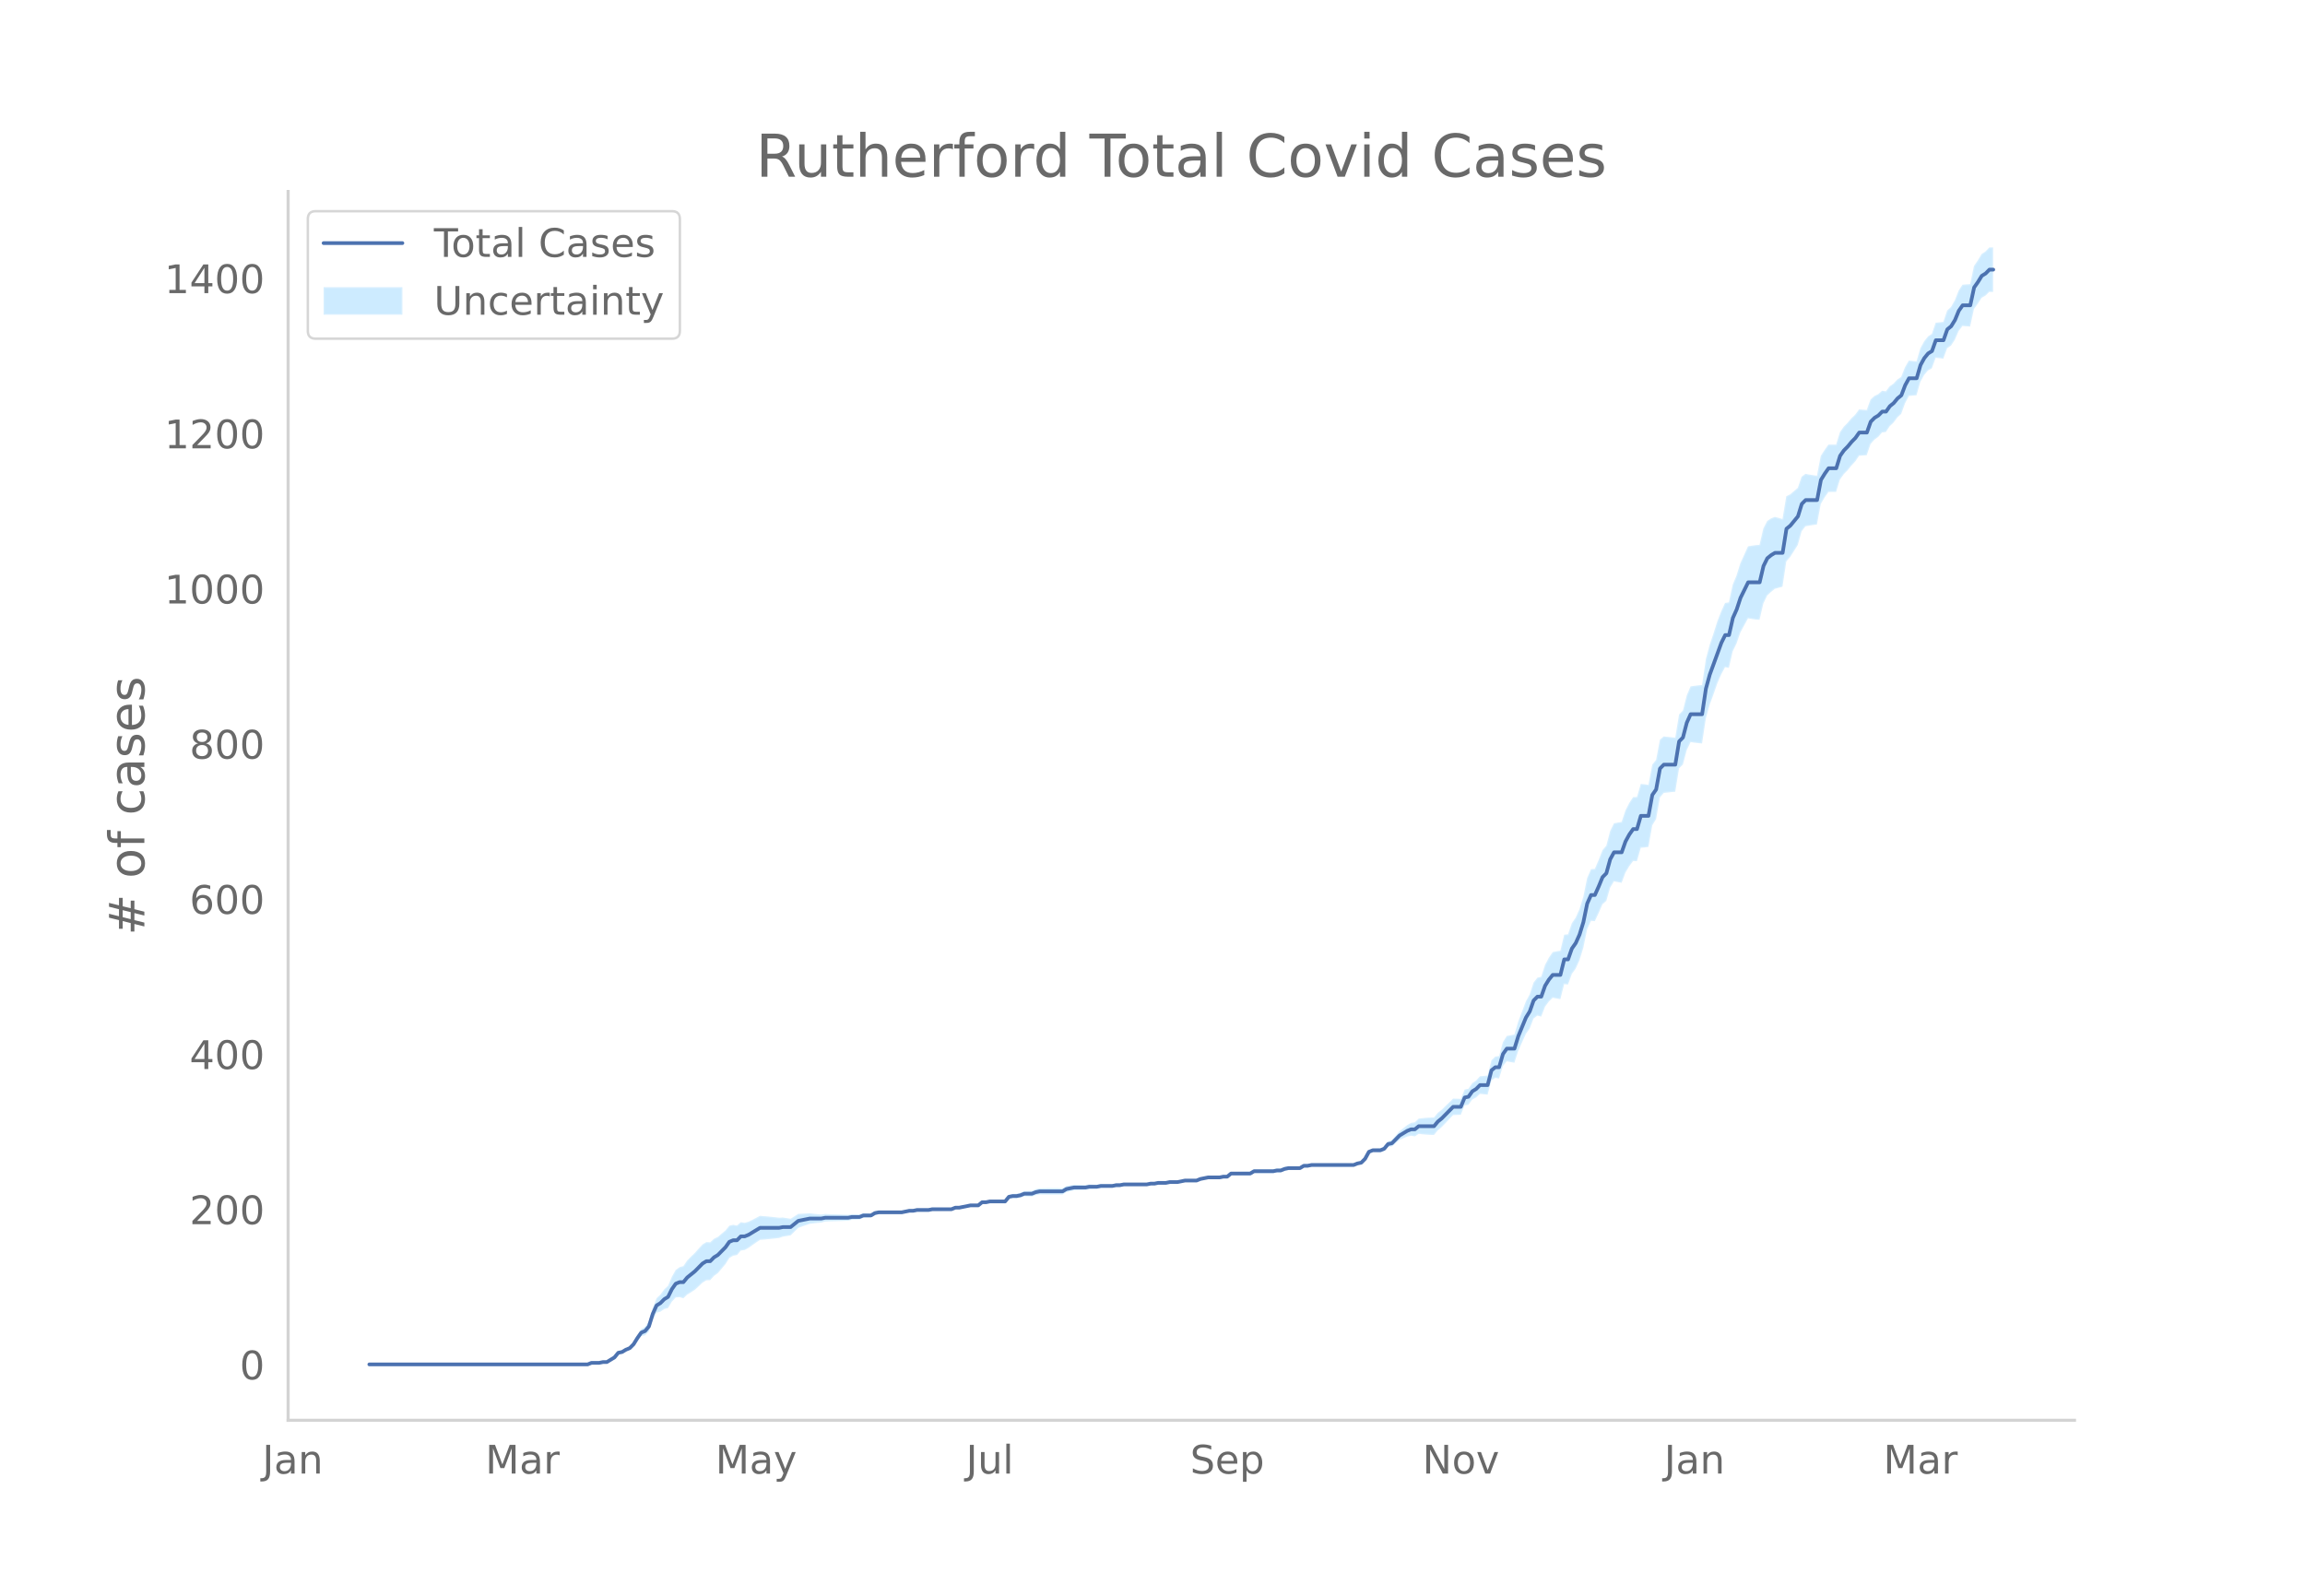 <svg height="864" viewBox="0 0 936 648" width="1248" xmlns="http://www.w3.org/2000/svg" xmlns:xlink="http://www.w3.org/1999/xlink"><defs><style>*{stroke-linecap:butt;stroke-linejoin:round}</style></defs><g id="figure_1"><path d="M0 648h936V0H0z" style="fill:#fff" id="patch_1"/><g id="axes_1"><path d="M117 576.72h725.4V77.76H117z" style="fill:none" id="patch_2"/><g id="PolyCollection_1"><defs><path d="M151.528-93.96H238.626l1.555-.618 1.555.014 1.556.016 1.555-.293 1.555.025 1.556-.907 1.555-.885 1.555-1.794 1.556-.195 1.555-.8 1.555-.465 1.556-1.383 1.555-2.284 1.555-1.922 1.556-.32 1.555-1.55 1.555-4.636 1.556-2.992 1.555-.43 1.555-1.04 1.555-.413 1.556-2.62 1.555-1.68 1.555-.13 1.556.448 1.555-1.5 1.555-.938 1.556-1.012 1.555-1.406 1.555-1.487 1.556-.94 1.555-.078 1.555-1.715 1.556-1.14 1.555-1.813 1.555-1.851 1.556-2.488 1.555-.91 1.555-.27 1.556-1.82 1.555-.229 1.555-.842 1.555-1.123 1.556-1.08 1.555-1.063 1.555-.127 1.556-.138 1.555-.153 1.555-.165 1.556-.194 1.555-.543 1.555-.25 1.556-.262 1.555-1.523 1.555-1.515 1.556-.56 1.555-.55 1.555-.536 1.556-.203 1.555-.169 1.555-.136 1.555-.415 1.556-.07 1.555-.052 1.555-.049 1.556-.05 1.555-.051 1.555-.062 1.556-.377 1.555-.064 1.555-.066 1.556-.698 1.555-.077 1.555-.083 1.556-1.026 1.555-.388 1.555-.06 1.556-.041 1.555-.024 1.555-.002 1.556.02 1.555.028 1.555-.286 1.555-.286 1.556.025 1.555-.297 1.555.011 1.556.003 1.555-.007 1.555-.328 1.556-.02 1.555-.024 1.555-.028 1.556-.031 1.555-.034 1.555-.66 1.556-.027 1.555-.335 1.555-.324 1.556-.315 1.555.01 1.555.019 1.555-1.23 1.556.038 1.555-.272 1.555.048 1.556.049 1.555.047 1.555.043 1.556-1.835 1.555-.252 1.555.064 1.556-.253 1.555-.568 1.555.058 1.556.05 1.555-.585 1.555-.277 1.556.03 1.555.02 1.555.011h1.556l1.555-.014 1.555-.03 1.555-.983 1.556-.357 1.555-.36 1.555-.05 1.556-.049 1.555-.047 1.555-.366 1.556-.053 1.555-.053 1.555-.363 1.556-.042 1.555-.03 1.555-.019 1.556-.335 1.555-.023 1.555-.336 1.556-.02 1.555-.022 1.555-.023 1.556-.023 1.555-.026 1.555-.032 1.555-.349 1.556-.034 1.555-.346 1.555-.026 1.556-.019 1.555-.321 1.555-.003 1.556-.001 1.555-.315 1.555-.31 1.556.009 1.555.012 1.555.013 1.556-.613 1.555-.291 1.555-.287 1.556.03 1.555.032 1.555.031 1.555-.285 1.556.026 1.555-1.228 1.555.034 1.556.033 1.555.03 1.555.026 1.556.02 1.555-.924 1.555.02 1.556.015 1.555.01 1.555.004 1.556-.003 1.555-.325 1.555-.018 1.556-.649 1.555-.333 1.555-.019 1.556-.02 1.555-.02 1.555-.955 1.555-.006 1.556-.317h1.555l1.555.003 1.556.005 1.555.007 1.555.006 1.556.006 1.555-.005 1.555-.015 1.556-.024 1.555-.032 1.555-.039 1.556-.667 1.555-.356 1.555-1.607 1.556-2.827 1.555-.572 1.555.096 1.556.124 1.555-.485 1.555-1.712 1.555-.117 1.556-1.353 1.555-1.327 1.555-.676 1.556-.662 1.555-.352 1.555.257 1.556-1.032 1.555.185 1.555.14 1.556.092 1.555.044 1.555-1.886 1.556-1.289 1.555-1.628 1.555-1.641 1.556-1.64 1.555-.06 1.555-.053 1.555-3.791 1.556-.284 1.555-2.127 1.555-.84 1.556-1.443 1.555.15 1.555.159 1.556-5.78 1.555-1.025 1.555.244 1.556-5.078 1.555-1.904 1.555.3 1.556.277 1.555-4.768 1.555-3.491 1.556-3.472 1.555-2.19 1.555-4.04 1.556-1.175 1.555.403 1.555-4.009 1.555-2.124 1.556-1.515 1.555.318 1.555.237 1.556-6.093 1.555.161 1.555-4.306 1.556-2.151 1.555-3.458 1.555-5.048 1.556-7.535 1.555-3.378 1.555.14 1.556-3.303 1.555-3.583 1.555-1.335 1.556-5.395 1.555-2.537 1.555.296 1.555.284 1.556-4.154 1.555-2.623 1.555-2.064 1.556.04 1.555-5.405 1.555-.143 1.556-.227 1.555-8.777 1.555-2.516 1.556-8.799 1.555-1.823 1.555-.184 1.556-.167 1.555-.138 1.555-9.508 1.556-1.55 1.555-5.853 1.555-3.247 1.556.224 1.555.189 1.555.142 1.555-10.248 1.556-5.509 1.555-4.218 1.555-4.517 1.556-3.556 1.555-2.903 1.555.25 1.556-6.676 1.555-3.214 1.555-4.47 1.556-2.87 1.555-2.872 1.555.259 1.556.225 1.555.104 1.555-6.59 1.556-3.249 1.555-1.481 1.555-1.268 1.556-.402 1.555-.46 1.555-10.264 1.555-1.779 1.556-2.442 1.555-2.464 1.555-5.562 1.556-1.996 1.555-.29 1.555-.24 1.556-.222 1.555-8.342 1.555-2.611 1.556-2.244 1.555-.016 1.555.006 1.556-5.027 1.555-2.188 1.555-1.58 1.556-1.93 1.555-1.66 1.555-2.307 1.555-.111 1.556-.113 1.555-4.55 1.555-1.749 1.556-1.147 1.555-1.784 1.555-.202 1.556-2.367 1.555-1.447 1.555-2.087 1.556-1.459 1.555-4.266 1.555-2.994 1.556-.154 1.555-.14 1.555-5.433 1.556-2.812 1.555-1.826 1.555-.856 1.556-4.283 1.555.16 1.555.182 1.555-4.215 1.556-1.071 1.555-2.34 1.555-3.605 1.556-2.035 1.555.136 1.555.093 1.556-7.14 1.555-2.109 1.555-2.434 1.556-.875 1.555-1.526 1.555.03v-18.098l-1.555.03-1.555 1.625-1.556 1.015-1.555 2.607-1.555 2.301-1.556 7.354-1.555.093-1.555.136-1.556 2.375-1.555 3.957-1.555 2.701-1.556 1.45-1.555 4.606-1.555.182-1.555.16-1.556 4.539-1.555 1.034-1.555 1.955-1.556 2.859-1.555 5.28-1.555-.141-1.556-.154-1.555 2.677-1.555 3.926-1.556 1.061-1.555 1.694-1.555 1.073-1.556 2.044-1.555-.201-1.555 1.366-1.556.743-1.555 1.401-1.555 4.273-1.556-.113-1.555-.112-1.555 2.104-1.555 1.491-1.556 1.851-1.555 1.57-1.555 2.223-1.556 5.055-1.555.006-1.555-.015-1.556 2.166-1.555 2.43-1.555 8.041-1.556-.222-1.555-.24-1.555-.29-1.556 1.155-1.555 4.52-1.555 1.316-1.556 1.339-1.555.742-1.555 9.269-1.555-.46-1.556-.402-1.555.623-1.555 1.04-1.556 3.052-1.555 6.643-1.555.103-1.556.225-1.555.26-1.555 3.428-1.556 3.431-1.555 4.983-1.555 3.717-1.556 7.186-1.555.25-1.555 3.399-1.556 4.005-1.555 4.935-1.555 4.603-1.556 5.834-1.555 10.546-1.555.142-1.555.189-1.556.224-1.555 3.684-1.555 6.12-1.556 1.6-1.555 9.396-1.555-.139-1.556-.166-1.555-.184-1.555 1.327-1.556 8.215-1.555 1.895-1.555 8.236-1.556-.227-1.555-.144-1.555 5.307-1.556.04-1.555 2.348-1.555 3.048-1.556 4.668-1.555.283-1.555.296-1.555 3.134-1.556 5.948-1.555 1.816-1.555 3.978-1.556 3.628-1.555.14-1.555 3.553-1.556 7.589-1.555 5.034-1.555 3.473-1.556 2.26-1.555 4.515-1.555.162-1.556 6.508-1.555.238-1.555.317-1.556 2.266-1.555 2.917-1.555 4.813-1.555.404-1.556 1.975-1.555 4.781-1.555 2.851-1.556 4.09-1.555 4.07-1.555 5.315-1.556.276-1.555.3-1.555 2.507-1.556 5.634-1.555.244-1.555 1.495-1.556 6.194-1.555.158-1.555.15-1.556 1.708-1.555 1.05-1.555 2.284-1.556.346-1.555 3.77-1.555-.052-1.555-.06-1.556 1.51-1.555 1.51-1.555 1.522-1.556 1.232-1.555 1.895-1.555.043-1.556.093-1.555.14-1.555.185-1.556 1.488-1.555.257-1.555.908-1.556 1.228-1.555 1.215-1.555 1.824-1.556 1.797-1.555.514-1.555 2.068-1.555.775-1.556.124-1.555.097-1.555.687-1.556 2.844-1.555 1.545-1.555.274-1.556.592-1.555-.039-1.555-.031-1.556-.024-1.555-.015-1.555-.005-1.556.006-1.555.006-1.555.006-1.556.005-1.555.003h-1.555l-1.556.314-1.555-.006-1.555.935-1.555-.02-1.556-.02-1.555-.02-1.555.298-1.556.611-1.555-.018-1.555.306-1.556-.003-1.555.003-1.555.01-1.556.016-1.555.02-1.555.966-1.556.02-1.555.026-1.555.03-1.556.033-1.555.034-1.555 1.292-1.556.027-1.555.344-1.555.031-1.555.032-1.556.03-1.555.344-1.555.339-1.556.647-1.555.013-1.555.012-1.556.009-1.555.32-1.555.315h-1.556l-1.555-.003-1.555.308-1.556-.018-1.555-.026-1.555.284-1.556-.035-1.555.281-1.555-.031-1.555-.026-1.556-.023-1.555-.023-1.555-.023-1.556-.02-1.555.294-1.555-.023-1.556.296-1.555-.018-1.555-.031-1.556-.042-1.555.267-1.555-.053-1.556-.053-1.555.264-1.555-.047-1.556-.05-1.555-.048-1.555.27-1.556.273-1.555.908-1.555-.031-1.555-.014h-1.556l-1.555.01-1.555.021-1.556.03-1.555.353-1.555.675-1.556.05-1.555.058-1.555.692-1.556.378-1.555.063-1.555.379-1.556 1.945-1.555.044-1.555.047-1.556.048-1.555.048-1.555.359-1.556.037-1.555 1.291-1.555.019-1.555.01-1.556.315-1.555.306-1.555.295-1.556-.027-1.555.6-1.555-.033-1.556-.031-1.555-.029-1.555-.024-1.556-.02-1.555.302-1.555-.006-1.556.003-1.555.01-1.555.334-1.556.025-1.555.344-1.555.344-1.555.028-1.556.02-1.555-.002-1.555-.023-1.556-.042-1.555-.06-1.555.242-1.556.864-1.555-.083-1.555-.076-1.556.562-1.555-.067-1.555-.063-1.556.253-1.555-.062-1.555-.05-1.556-.051-1.555-.05-1.555-.05-1.556-.071-1.555.215-1.555-.136-1.555-.169-1.556-.203-1.555.093-1.555.082-1.556.07-1.555 1.005-1.555.997-1.556-.26-1.555-.252-1.555.088-1.556-.195-1.555-.165-1.555-.153-1.556-.137-1.555-.128-1.555.827-1.556.811-1.555.768-1.555.417-1.555-.228-1.556 1.33-1.555-.269-1.555.35-1.556 1.923-1.555 1.3-1.555 1.336-1.556.751-1.555 1.436-1.555-.078-1.556.95-1.555 1.664-1.555 1.744-1.556 1.508-1.555 1.583-1.555 2.28-1.556.449-1.555 1.13-1.555 2.731-1.556 3.682-1.555 1.477-1.555 2.11-1.555 1.46-1.556 3.94-1.555 5.446-1.555 2.23-1.556.94-1.555 2.49-1.555 2.756-1.556 1.768-1.555.795-1.555 1.09-1.556.436-1.555 1.987-1.555 1.005-1.556.984-1.555.025-1.555.337-1.556.016-1.555.014-1.555.642H151.528z" id="ma484e585b3" style="stroke:#fff;stroke-opacity:.2"/></defs><g clip-path="url(#peb0d330c07)"><use style="fill:#089fff;fill-opacity:.2;stroke:#fff;stroke-opacity:.2" xlink:href="#ma484e585b3" y="648"/></g></g><path clip-path="url(#peb0d330c07)" d="M149.973 554.04h88.653l1.555-.63h3.11l1.556-.315h1.555l3.111-1.89 1.555-1.89 1.556-.316 1.555-.945 1.555-.63 1.556-1.576 1.555-2.52 1.555-2.205 1.556-.63 1.555-1.891 1.555-5.041 1.556-3.466 1.555-.945 1.555-1.575 1.555-.945 1.556-3.15 1.555-2.206 1.555-.63h1.556l1.555-1.89 3.11-2.521 3.111-3.15 1.556-.946h1.555l1.555-1.575 1.556-.946 3.11-3.15 1.556-2.206 1.555-.63h1.555l1.556-1.575h1.555l1.555-.63 4.666-2.836h7.777l1.555-.315h3.11l3.111-2.52 4.666-.945h4.666l1.555-.316h9.332l1.556-.315h3.11l1.556-.63h3.11l1.556-.945 1.555-.315h9.332l3.11-.63h1.556l1.555-.315h4.666l1.555-.315h7.777l1.555-.63h1.556l4.666-.945h3.11l1.555-1.26h1.556l1.555-.316h6.221l1.556-1.89 1.555-.315h1.555l1.556-.315 1.555-.63h3.11l1.556-.63 1.555-.316h9.332l1.555-.945 3.111-.63h4.666l1.555-.315h3.111l1.555-.315h4.666l1.556-.315h1.555l1.555-.315h9.332l1.555-.315h1.556l1.555-.315h3.11l1.556-.315h3.11l3.111-.63h4.666l1.556-.63 3.11-.63h4.666l1.555-.316h1.556l1.555-1.26h7.777l1.555-.945h7.777l1.555-.315h1.555l1.556-.63 1.555-.315h4.666l1.555-.946h1.555l1.556-.315h17.108l1.556-.63 1.555-.315 1.555-1.575 1.556-2.836 1.555-.63h3.11l1.556-.63 1.555-1.89 1.555-.315 3.111-3.151 3.11-1.89 1.556-.63h1.555l1.556-1.26h6.22l1.556-1.891 1.556-1.26 4.666-4.726h3.11l1.555-3.781 1.556-.315 1.555-2.205 1.555-.946 1.556-1.575h3.11l1.556-5.986 1.555-1.26h1.555l1.556-5.356 1.555-2.206h3.11l1.556-5.04 3.11-7.562 1.556-2.52 1.555-4.412 1.556-1.575h1.555l1.555-4.41 1.555-2.521 1.556-1.89h3.11l1.556-6.302h1.555l1.555-4.41 1.556-2.206 1.555-3.466 1.555-5.04 1.556-7.562 1.555-3.466h1.555l1.556-3.466 1.555-3.78 1.555-1.576 1.556-5.67 1.555-2.836h3.11l1.556-4.411 1.555-2.836 1.555-2.205h1.556l1.555-5.356h3.11l1.556-8.507 1.555-2.205 1.556-8.507 1.555-1.575h4.666l1.555-9.452 1.556-1.575 1.555-5.986 1.555-3.466h4.666l1.555-10.397 1.556-5.671L699 261.033l1.555-3.15h1.555l1.556-6.932 1.555-3.465 1.555-4.726 3.111-6.301h4.666l1.555-6.617 1.556-3.15 1.555-1.26 1.555-.946h3.11l1.556-9.767 1.555-1.26 3.111-3.78 1.555-5.042 1.556-1.575h4.666l1.555-8.191 1.555-2.521 1.556-2.205h3.11l1.556-5.041 1.555-2.206 1.555-1.575 1.556-1.89 1.555-1.576 1.555-2.205h3.11l1.556-4.411 1.555-1.575 1.556-.946 1.555-1.575h1.555l1.556-2.205 1.555-1.26 1.555-1.89 1.556-1.261 1.555-4.096 1.555-2.835h3.11l1.556-5.357 1.556-2.835 1.555-1.89 1.555-.946 1.556-4.41h3.11l1.555-4.411 1.556-1.26 1.555-2.521 1.555-3.78 1.556-2.206h3.11l1.556-7.247 1.555-2.205 1.555-2.52 1.556-.946 1.555-1.575h1.555" style="fill:none;stroke:#4c72b0;stroke-linecap:round;stroke-width:1.5" id="line2d_1"/><path d="M117 576.72V77.76" style="fill:none;stroke:#d3d3d3;stroke-linecap:square;stroke-linejoin:miter;stroke-width:1.25" id="patch_3"/><path d="M117 576.72h725.4" style="fill:none;stroke:#d3d3d3;stroke-linecap:square;stroke-linejoin:miter;stroke-width:1.25" id="patch_4"/><g id="matplotlib.axis_1"><g id="xtick_1"><g style="fill:#696969" transform="matrix(.16 0 0 -.16 106.534 598.378)" id="text_1"><defs><path d="M9.813 72.906h9.859V5.078q0-13.187-5-19.14-5-5.954-16.094-5.954h-3.75v8.297h3.078q6.531 0 9.219 3.672Q9.813-4.39 9.813 5.078z" id="DejaVuSans-74"/><path d="M34.281 27.484q-10.89 0-15.093-2.484-4.204-2.484-4.204-8.5 0-4.781 3.157-7.594 3.156-2.797 8.562-2.797 7.485 0 12 5.297 4.516 5.297 4.516 14.078v2zm17.922 3.72V0H43.22v8.297Q40.14 3.328 35.547.953q-4.594-2.375-11.234-2.375-8.391 0-13.36 4.719Q6 8.016 6 15.922q0 9.219 6.172 13.906 6.187 4.688 18.437 4.688h12.61v.89q0 6.203-4.078 9.594-4.078 3.39-11.453 3.39-4.688 0-9.141-1.124-4.438-1.125-8.531-3.375v8.312q4.921 1.906 9.562 2.844 4.64.953 9.031.953 11.875 0 17.735-6.156 5.86-6.14 5.86-18.64z" id="DejaVuSans-97"/><path d="M54.89 33.016V0h-8.984v32.719q0 7.765-3.031 11.61-3.031 3.858-9.078 3.858-7.281 0-11.484-4.64-4.204-4.625-4.204-12.64V0H9.08v54.688h9.03v-8.5q3.235 4.937 7.594 7.374Q30.078 56 35.797 56q9.422 0 14.25-5.828 4.844-5.828 4.844-17.156z" id="DejaVuSans-110"/></defs><use xlink:href="#DejaVuSans-74"/><use x="29.492" xlink:href="#DejaVuSans-97"/><use x="90.771" xlink:href="#DejaVuSans-110"/></g></g><g id="xtick_2"><g style="fill:#696969" transform="matrix(.16 0 0 -.16 197.092 598.378)" id="text_2"><defs><path d="M9.813 72.906h14.703l18.593-49.61 18.703 49.61h14.704V0H66.89v64.016l-18.797-50h-9.907l-18.796 50V0H9.813z" id="DejaVuSans-77"/><path d="M41.11 46.297q-1.516.875-3.297 1.281Q36.03 48 33.89 48q-7.625 0-11.703-4.953-4.079-4.953-4.079-14.234V0H9.08v54.688h9.03v-8.5q2.844 4.984 7.375 7.39Q30.031 56 36.531 56q.922 0 2.047-.125 1.125-.11 2.484-.36z" id="DejaVuSans-114"/></defs><use xlink:href="#DejaVuSans-77"/><use x="86.279" xlink:href="#DejaVuSans-97"/><use x="147.559" xlink:href="#DejaVuSans-114"/></g></g><g id="xtick_3"><g style="fill:#696969" transform="matrix(.16 0 0 -.16 290.52 598.378)" id="text_3"><defs><path d="M32.172-5.078q-3.797-9.766-7.422-12.735-3.61-2.984-9.656-2.984H7.906v7.516h5.282q3.703 0 5.75 1.765Q21-9.766 23.483-3.219l1.61 4.094-22.11 53.813H12.5l17.094-42.766 17.093 42.766h9.516z" id="DejaVuSans-121"/></defs><use xlink:href="#DejaVuSans-77"/><use x="86.279" xlink:href="#DejaVuSans-97"/><use x="147.559" xlink:href="#DejaVuSans-121"/></g></g><g id="xtick_4"><g style="fill:#696969" transform="matrix(.16 0 0 -.16 392.282 598.378)" id="text_4"><defs><path d="M8.5 21.578v33.11h8.984V21.922q0-7.766 3.016-11.656 3.031-3.875 9.094-3.875 7.265 0 11.484 4.64 4.234 4.64 4.234 12.656v31h8.985V0h-8.984v8.406Q42.047 3.422 37.718 1q-4.313-2.422-10.032-2.422-9.421 0-14.312 5.86Q8.5 10.296 8.5 21.578zM31.11 56z" id="DejaVuSans-117"/><path d="M9.422 75.984h8.984V0H9.422z" id="DejaVuSans-108"/></defs><use xlink:href="#DejaVuSans-74"/><use x="29.492" xlink:href="#DejaVuSans-117"/><use x="92.871" xlink:href="#DejaVuSans-108"/></g></g><g id="xtick_5"><g style="fill:#696969" transform="matrix(.16 0 0 -.16 483.284 598.378)" id="text_5"><defs><path d="M53.516 70.516V60.89q-5.61 2.687-10.594 4-4.984 1.328-9.625 1.328-8.047 0-12.422-3.125t-4.375-8.89q0-4.845 2.906-7.313 2.907-2.453 11.016-3.97l5.953-1.218q11.031-2.11 16.281-7.406 5.25-5.297 5.25-14.172 0-10.61-7.11-16.078-7.093-5.469-20.812-5.469-5.172 0-11.015 1.172Q13.14.922 6.89 3.219v10.156q6-3.36 11.765-5.078 5.766-1.703 11.328-1.703 8.438 0 13.032 3.312 4.593 3.328 4.593 9.485 0 5.359-3.297 8.39-3.296 3.032-10.812 4.547L27.484 33.5q-11.03 2.188-15.968 6.875-4.922 4.688-4.922 13.047 0 9.672 6.812 15.234 6.813 5.563 18.766 5.563 5.14 0 10.453-.938 5.328-.922 10.89-2.765z" id="DejaVuSans-83"/><path d="M56.203 29.594v-4.39H14.891q.593-9.282 5.593-14.142 5-4.859 13.938-4.859 5.172 0 10.031 1.266 4.86 1.265 9.656 3.812v-8.5Q49.266.734 44.187-.344 39.11-1.422 33.892-1.422q-13.094 0-20.735 7.61-7.64 7.625-7.64 20.625 0 13.421 7.25 21.296Q20.016 56 32.328 56q11.031 0 17.453-7.11 6.422-7.093 6.422-19.296zm-8.984 2.64q-.094 7.36-4.125 11.75-4.032 4.407-10.672 4.407-7.516 0-12.031-4.25-4.516-4.25-5.203-11.97z" id="DejaVuSans-101"/><path d="M18.11 8.203v-29H9.077v75.484h9.031v-8.296q2.844 4.875 7.157 7.234Q29.594 56 35.594 56q9.968 0 16.187-7.906 6.235-7.907 6.235-20.797T51.78 6.484q-6.218-7.906-16.187-7.906-6 0-10.328 2.375-4.313 2.375-7.157 7.25zm30.578 19.094q0 9.906-4.079 15.547-4.078 5.64-11.203 5.64-7.14 0-11.218-5.64-4.079-5.64-4.079-15.547 0-9.906 4.078-15.547 4.079-5.64 11.22-5.64 7.124 0 11.202 5.64t4.078 15.547z" id="DejaVuSans-112"/></defs><use xlink:href="#DejaVuSans-83"/><use x="63.477" xlink:href="#DejaVuSans-101"/><use x="125" xlink:href="#DejaVuSans-112"/></g></g><g id="xtick_6"><g style="fill:#696969" transform="matrix(.16 0 0 -.16 577.623 598.378)" id="text_6"><defs><path d="M9.813 72.906h13.28l32.329-60.984v60.984h9.562V0h-13.28L19.39 60.984V0H9.813z" id="DejaVuSans-78"/><path d="M30.61 48.39q-7.22 0-11.422-5.64-4.204-5.64-4.204-15.453 0-9.813 4.172-15.453 4.188-5.64 11.453-5.64 7.188 0 11.375 5.655 4.203 5.672 4.203 15.438 0 9.719-4.203 15.406-4.187 5.688-11.375 5.688zm0 7.61q11.718 0 18.406-7.625 6.703-7.61 6.703-21.078 0-13.422-6.703-21.078-6.688-7.64-18.407-7.64-11.765 0-18.437 7.64-6.656 7.656-6.656 21.078 0 13.469 6.656 21.078Q18.844 56 30.609 56z" id="DejaVuSans-111"/><path d="M2.984 54.688H12.5L29.594 8.797l17.093 45.89h9.516L35.687 0H23.485z" id="DejaVuSans-118"/></defs><use xlink:href="#DejaVuSans-78"/><use x="74.805" xlink:href="#DejaVuSans-111"/><use x="135.986" xlink:href="#DejaVuSans-118"/></g></g><g id="xtick_7"><g style="fill:#696969" transform="matrix(.16 0 0 -.16 675.78 598.378)" id="text_7"><use xlink:href="#DejaVuSans-74"/><use x="29.492" xlink:href="#DejaVuSans-97"/><use x="90.771" xlink:href="#DejaVuSans-110"/></g></g><g id="xtick_8"><g style="fill:#696969" transform="matrix(.16 0 0 -.16 764.782 598.378)" id="text_8"><use xlink:href="#DejaVuSans-77"/><use x="86.279" xlink:href="#DejaVuSans-97"/><use x="147.559" xlink:href="#DejaVuSans-114"/></g></g></g><g id="matplotlib.axis_2"><g id="ytick_1"><g style="fill:#696969" transform="matrix(.16 0 0 -.16 97.32 560.119)" id="text_9"><defs><path d="M31.781 66.406q-7.61 0-11.453-7.5Q16.5 51.422 16.5 36.375q0-14.984 3.828-22.484 3.844-7.5 11.453-7.5 7.672 0 11.5 7.5 3.844 7.5 3.844 22.484 0 15.047-3.844 22.531-3.828 7.5-11.5 7.5zm0 7.813q12.266 0 18.735-9.703 6.468-9.688 6.468-28.141 0-18.406-6.468-28.11-6.47-9.687-18.735-9.687-12.25 0-18.718 9.688-6.47 9.703-6.47 28.109 0 18.453 6.47 28.14Q19.53 74.22 31.78 74.22z" id="DejaVuSans-48"/></defs><use xlink:href="#DejaVuSans-48"/></g></g><g id="ytick_2"><g style="fill:#696969" transform="matrix(.16 0 0 -.16 76.96 497.107)" id="text_10"><defs><path d="M19.188 8.297h34.421V0H7.33v8.297q5.609 5.812 15.296 15.594 9.703 9.797 12.188 12.64 4.734 5.313 6.609 9 1.89 3.688 1.89 7.25 0 5.813-4.078 9.469-4.078 3.672-10.625 3.672-4.64 0-9.797-1.61-5.14-1.609-11-4.89v9.969Q13.767 71.78 18.938 73q5.188 1.219 9.485 1.219 11.328 0 18.062-5.672 6.735-5.656 6.735-15.125 0-4.5-1.688-8.531-1.672-4.016-6.125-9.485-1.218-1.422-7.765-8.187-6.532-6.766-18.453-18.922z" id="DejaVuSans-50"/></defs><use xlink:href="#DejaVuSans-50"/><use x="63.623" xlink:href="#DejaVuSans-48"/><use x="127.246" xlink:href="#DejaVuSans-48"/></g></g><g id="ytick_3"><g style="fill:#696969" transform="matrix(.16 0 0 -.16 76.96 434.094)" id="text_11"><defs><path d="M37.797 64.313 12.89 25.39h24.906zm-2.594 8.593H47.61V25.391h10.407v-8.203H47.609V0h-9.812v17.188H4.89v9.515z" id="DejaVuSans-52"/></defs><use xlink:href="#DejaVuSans-52"/><use x="63.623" xlink:href="#DejaVuSans-48"/><use x="127.246" xlink:href="#DejaVuSans-48"/></g></g><g id="ytick_4"><g style="fill:#696969" transform="matrix(.16 0 0 -.16 76.96 371.082)" id="text_12"><defs><path d="M33.016 40.375q-6.641 0-10.532-4.547-3.875-4.531-3.875-12.437 0-7.86 3.875-12.438 3.891-4.562 10.532-4.562 6.64 0 10.515 4.562 3.875 4.578 3.875 12.438 0 7.906-3.875 12.437-3.875 4.547-10.515 4.547zm19.578 30.922v-8.984q-3.719 1.75-7.5 2.671-3.782.938-7.5.938-9.766 0-14.922-6.594-5.14-6.594-5.875-19.922 2.875 4.25 7.219 6.516 4.359 2.266 9.578 2.266 10.984 0 17.36-6.672 6.374-6.657 6.374-18.125 0-11.235-6.64-18.032-6.641-6.78-17.672-6.78-12.657 0-19.344 9.687-6.688 9.703-6.688 28.109 0 17.281 8.204 27.563 8.203 10.28 22.015 10.28 3.719 0 7.5-.734t7.89-2.187z" id="DejaVuSans-54"/></defs><use xlink:href="#DejaVuSans-54"/><use x="63.623" xlink:href="#DejaVuSans-48"/><use x="127.246" xlink:href="#DejaVuSans-48"/></g></g><g id="ytick_5"><g style="fill:#696969" transform="matrix(.16 0 0 -.16 76.96 308.07)" id="text_13"><defs><path d="M31.781 34.625q-7.031 0-11.062-3.766-4.016-3.765-4.016-10.343 0-6.594 4.016-10.36Q24.75 6.391 31.78 6.391q7.032 0 11.078 3.78 4.063 3.798 4.063 10.345 0 6.578-4.031 10.343-4.016 3.766-11.11 3.766zm-9.86 4.188q-6.343 1.562-9.89 5.906Q8.5 49.079 8.5 55.329q0 8.733 6.219 13.812 6.234 5.078 17.062 5.078 10.89 0 17.094-5.078 6.203-5.079 6.203-13.813 0-6.25-3.547-10.61-3.531-4.343-9.828-5.906 7.125-1.656 11.094-6.5 3.984-4.828 3.984-11.796 0-10.61-6.468-16.282-6.47-5.656-18.532-5.656-12.047 0-18.531 5.656-6.469 5.672-6.469 16.282 0 6.968 4 11.797 4.016 4.843 11.14 6.5zM18.314 54.39q0-5.657 3.53-8.828 3.548-3.172 9.938-3.172 6.36 0 9.938 3.172 3.593 3.171 3.593 8.828 0 5.672-3.593 8.843-3.578 3.172-9.938 3.172-6.39 0-9.937-3.172-3.532-3.172-3.532-8.843z" id="DejaVuSans-56"/></defs><use xlink:href="#DejaVuSans-56"/><use x="63.623" xlink:href="#DejaVuSans-48"/><use x="127.246" xlink:href="#DejaVuSans-48"/></g></g><g id="ytick_6"><g style="fill:#696969" transform="matrix(.16 0 0 -.16 66.78 245.058)" id="text_14"><defs><path d="M12.406 8.297h16.11v55.625l-17.532-3.516v8.985l17.438 3.515h9.86V8.296H54.39V0H12.406z" id="DejaVuSans-49"/></defs><use xlink:href="#DejaVuSans-49"/><use x="63.623" xlink:href="#DejaVuSans-48"/><use x="127.246" xlink:href="#DejaVuSans-48"/><use x="190.869" xlink:href="#DejaVuSans-48"/></g></g><g id="ytick_7"><g style="fill:#696969" transform="matrix(.16 0 0 -.16 66.78 182.046)" id="text_15"><use xlink:href="#DejaVuSans-49"/><use x="63.623" xlink:href="#DejaVuSans-50"/><use x="127.246" xlink:href="#DejaVuSans-48"/><use x="190.869" xlink:href="#DejaVuSans-48"/></g></g><g id="ytick_8"><g style="fill:#696969" transform="matrix(.16 0 0 -.16 66.78 119.033)" id="text_16"><use xlink:href="#DejaVuSans-49"/><use x="63.623" xlink:href="#DejaVuSans-52"/><use x="127.246" xlink:href="#DejaVuSans-48"/><use x="190.869" xlink:href="#DejaVuSans-48"/></g></g><g style="fill:#696969" transform="matrix(0 -.2 -.2 0 58.62 379.813)" id="text_17"><defs><path d="M51.125 44H36.922l-4.11-16.313h14.313zm-7.328 27.781-5.078-20.265h14.265L58.11 71.78h7.813L60.89 51.516h15.234V44h-17.14l-4-16.313h15.53V20.22H53.079L48 0h-7.813l5.032 20.219H30.906L25.875 0h-7.86l5.079 20.219H7.719v7.468h17.187L29 44H13.281v7.516h17.625l4.985 20.265z" id="DejaVuSans-35"/><path d="M37.11 75.984V68.5h-8.594q-4.828 0-6.72-1.953-1.874-1.953-1.874-7.031v-4.828h14.797v-6.985H19.922V0H10.89v47.703H2.297v6.984h8.594V58.5q0 9.125 4.25 13.297 4.25 4.187 13.468 4.187z" id="DejaVuSans-102"/><path d="M48.781 52.594v-8.407q-3.812 2.11-7.64 3.157-3.828 1.047-7.735 1.047-8.75 0-13.593-5.547-4.829-5.532-4.829-15.547 0-10.016 4.829-15.563 4.843-5.53 13.593-5.53 3.907 0 7.735 1.046 3.828 1.047 7.64 3.156V2.094Q45.016.344 40.984-.531q-4.015-.89-8.562-.89-12.36 0-19.64 7.765-7.266 7.765-7.266 20.953 0 13.375 7.343 21.031Q20.22 56 33.016 56q4.14 0 8.093-.86 3.953-.843 7.672-2.546z" id="DejaVuSans-99"/><path d="M44.281 53.078v-8.5q-3.797 1.953-7.906 2.922-4.094.984-8.5.984-6.688 0-10.031-2.047-3.344-2.046-3.344-6.156 0-3.125 2.39-4.906 2.391-1.781 9.626-3.39l3.078-.688q9.562-2.047 13.593-5.781 4.032-3.735 4.032-10.422 0-7.625-6.032-12.078-6.03-4.438-16.578-4.438-4.39 0-9.156.86Q10.688.296 5.422 2v9.281q4.984-2.594 9.812-3.89 4.829-1.282 9.579-1.282 6.343 0 9.75 2.172 3.421 2.172 3.421 6.125 0 3.656-2.468 5.61-2.453 1.953-10.813 3.765l-3.125.735q-8.344 1.75-12.062 5.39-3.704 3.64-3.704 9.985 0 7.718 5.47 11.906Q16.75 56 26.811 56q4.97 0 9.36-.734 4.406-.72 8.11-2.188z" id="DejaVuSans-115"/></defs><use xlink:href="#DejaVuSans-35"/><use x="83.789" xlink:href="#DejaVuSans-32"/><use x="115.576" xlink:href="#DejaVuSans-111"/><use x="176.758" xlink:href="#DejaVuSans-102"/><use x="211.963" xlink:href="#DejaVuSans-32"/><use x="243.75" xlink:href="#DejaVuSans-99"/><use x="298.73" xlink:href="#DejaVuSans-97"/><use x="360.01" xlink:href="#DejaVuSans-115"/><use x="412.109" xlink:href="#DejaVuSans-101"/><use x="473.633" xlink:href="#DejaVuSans-115"/></g></g><g style="fill:#696969" transform="matrix(.24 0 0 -.24 306.902 71.76)" id="text_18"><defs><path d="M44.39 34.188q3.172-1.079 6.172-4.594 3-3.516 6.032-9.672L66.609 0H56l-9.313 18.703q-3.624 7.328-7.015 9.719-3.39 2.39-9.25 2.39h-10.75V0h-9.86v72.906h22.266q12.5 0 18.656-5.234 6.157-5.219 6.157-15.766 0-6.89-3.203-11.437-3.204-4.532-9.297-6.282zM19.673 64.797V38.922h12.406q7.125 0 10.766 3.297 3.64 3.297 3.64 9.687 0 6.39-3.64 9.64-3.64 3.25-10.766 3.25z" id="DejaVuSans-82"/><path d="M18.313 70.219V54.688h18.5v-6.985h-18.5V18.016q0-6.688 1.828-8.594 1.828-1.906 7.453-1.906h9.218V0h-9.218q-10.407 0-14.36 3.875-3.953 3.89-3.953 14.14v29.688H2.687v6.984h6.594V70.22z" id="DejaVuSans-116"/><path d="M54.89 33.016V0h-8.984v32.719q0 7.765-3.031 11.61-3.031 3.858-9.078 3.858-7.281 0-11.484-4.64-4.204-4.625-4.204-12.64V0H9.08v75.984h9.03V46.188q3.235 4.937 7.594 7.374Q30.078 56 35.797 56q9.422 0 14.25-5.828 4.844-5.828 4.844-17.156z" id="DejaVuSans-104"/><path d="M45.406 46.39v29.594h8.985V0h-8.985v8.203Q42.578 3.328 38.25.953q-4.313-2.375-10.375-2.375-9.906 0-16.14 7.906-6.22 7.922-6.22 20.813 0 12.89 6.22 20.797Q17.968 56 27.874 56q6.063 0 10.375-2.375 4.328-2.36 7.156-7.234zm-30.61-19.093q0-9.906 4.079-15.547 4.078-5.64 11.203-5.64 7.125 0 11.219 5.64 4.11 5.64 4.11 15.547 0 9.906-4.11 15.547-4.094 5.64-11.219 5.64-7.125 0-11.203-5.64-4.078-5.64-4.078-15.547z" id="DejaVuSans-100"/><path d="M-.297 72.906h61.672v-8.312H35.5V0h-9.906v64.594H-.296z" id="DejaVuSans-84"/><path d="M64.406 67.281v-10.39q-4.984 4.64-10.625 6.922-5.64 2.296-11.984 2.296-12.5 0-19.14-7.64-6.641-7.64-6.641-22.094 0-14.406 6.64-22.047 6.64-7.64 19.14-7.64 6.345 0 11.985 2.296 5.64 2.297 10.625 6.938V5.609Q59.234 2.094 53.437.33q-5.78-1.75-12.218-1.75-16.563 0-26.094 10.124-9.516 10.14-9.516 27.672 0 17.578 9.516 27.703 9.531 10.14 26.094 10.14 6.531 0 12.312-1.734 5.797-1.734 10.875-5.203z" id="DejaVuSans-67"/><path d="M9.422 54.688h8.984V0H9.422zm0 21.296h8.984v-11.39H9.422z" id="DejaVuSans-105"/></defs><use xlink:href="#DejaVuSans-82"/><use x="64.982" xlink:href="#DejaVuSans-117"/><use x="128.361" xlink:href="#DejaVuSans-116"/><use x="167.57" xlink:href="#DejaVuSans-104"/><use x="230.949" xlink:href="#DejaVuSans-101"/><use x="292.473" xlink:href="#DejaVuSans-114"/><use x="333.586" xlink:href="#DejaVuSans-102"/><use x="368.791" xlink:href="#DejaVuSans-111"/><use x="429.973" xlink:href="#DejaVuSans-114"/><use x="469.336" xlink:href="#DejaVuSans-100"/><use x="532.813" xlink:href="#DejaVuSans-32"/><use x="564.6" xlink:href="#DejaVuSans-84"/><use x="608.684" xlink:href="#DejaVuSans-111"/><use x="669.865" xlink:href="#DejaVuSans-116"/><use x="709.074" xlink:href="#DejaVuSans-97"/><use x="770.354" xlink:href="#DejaVuSans-108"/><use x="798.137" xlink:href="#DejaVuSans-32"/><use x="829.924" xlink:href="#DejaVuSans-67"/><use x="899.748" xlink:href="#DejaVuSans-111"/><use x="960.93" xlink:href="#DejaVuSans-118"/><use x="1020.109" xlink:href="#DejaVuSans-105"/><use x="1047.893" xlink:href="#DejaVuSans-100"/><use x="1111.369" xlink:href="#DejaVuSans-32"/><use x="1143.156" xlink:href="#DejaVuSans-67"/><use x="1212.98" xlink:href="#DejaVuSans-97"/><use x="1274.26" xlink:href="#DejaVuSans-115"/><use x="1326.359" xlink:href="#DejaVuSans-101"/><use x="1387.883" xlink:href="#DejaVuSans-115"/></g><g id="legend_1"><path d="M128.2 137.53h144.675q3.2 0 3.2-3.2V88.96q0-3.2-3.2-3.2H128.2q-3.2 0-3.2 3.2v45.37q0 3.2 3.2 3.2z" style="fill:none;opacity:.8;stroke:#ccc;stroke-linejoin:miter" id="patch_5"/><path d="M131.4 98.718h32" style="fill:none;stroke:#4c72b0;stroke-linecap:round;stroke-width:1.5" id="line2d_2"/><g style="fill:#696969" transform="matrix(.16 0 0 -.16 176.2 104.317)" id="text_19"><use xlink:href="#DejaVuSans-84"/><use x="44.084" xlink:href="#DejaVuSans-111"/><use x="105.266" xlink:href="#DejaVuSans-116"/><use x="144.475" xlink:href="#DejaVuSans-97"/><use x="205.754" xlink:href="#DejaVuSans-108"/><use x="233.537" xlink:href="#DejaVuSans-32"/><use x="265.324" xlink:href="#DejaVuSans-67"/><use x="335.148" xlink:href="#DejaVuSans-97"/><use x="396.428" xlink:href="#DejaVuSans-115"/><use x="448.527" xlink:href="#DejaVuSans-101"/><use x="510.051" xlink:href="#DejaVuSans-115"/></g><path d="M131.4 127.802h32v-11.2h-32z" style="fill:#089fff;opacity:.2;stroke:#fff;stroke-linejoin:miter" id="patch_6"/><g style="fill:#696969" transform="matrix(.16 0 0 -.16 176.2 127.802)" id="text_20"><defs><path d="M8.688 72.906h9.921V28.61q0-11.718 4.235-16.875 4.25-5.14 13.781-5.14 9.469 0 13.719 5.14 4.25 5.157 4.25 16.875v44.297H64.5V27.391q0-14.25-7.063-21.532-7.046-7.28-20.812-7.28-13.828 0-20.89 7.28-7.047 7.282-7.047 21.532z" id="DejaVuSans-85"/></defs><use xlink:href="#DejaVuSans-85"/><use x="73.193" xlink:href="#DejaVuSans-110"/><use x="136.572" xlink:href="#DejaVuSans-99"/><use x="191.553" xlink:href="#DejaVuSans-101"/><use x="253.076" xlink:href="#DejaVuSans-114"/><use x="294.189" xlink:href="#DejaVuSans-116"/><use x="333.398" xlink:href="#DejaVuSans-97"/><use x="394.678" xlink:href="#DejaVuSans-105"/><use x="422.461" xlink:href="#DejaVuSans-110"/><use x="485.84" xlink:href="#DejaVuSans-116"/><use x="525.049" xlink:href="#DejaVuSans-121"/></g></g></g></g><defs><clipPath id="peb0d330c07"><path d="M117 77.76h725.4v498.96H117z"/></clipPath></defs></svg>
